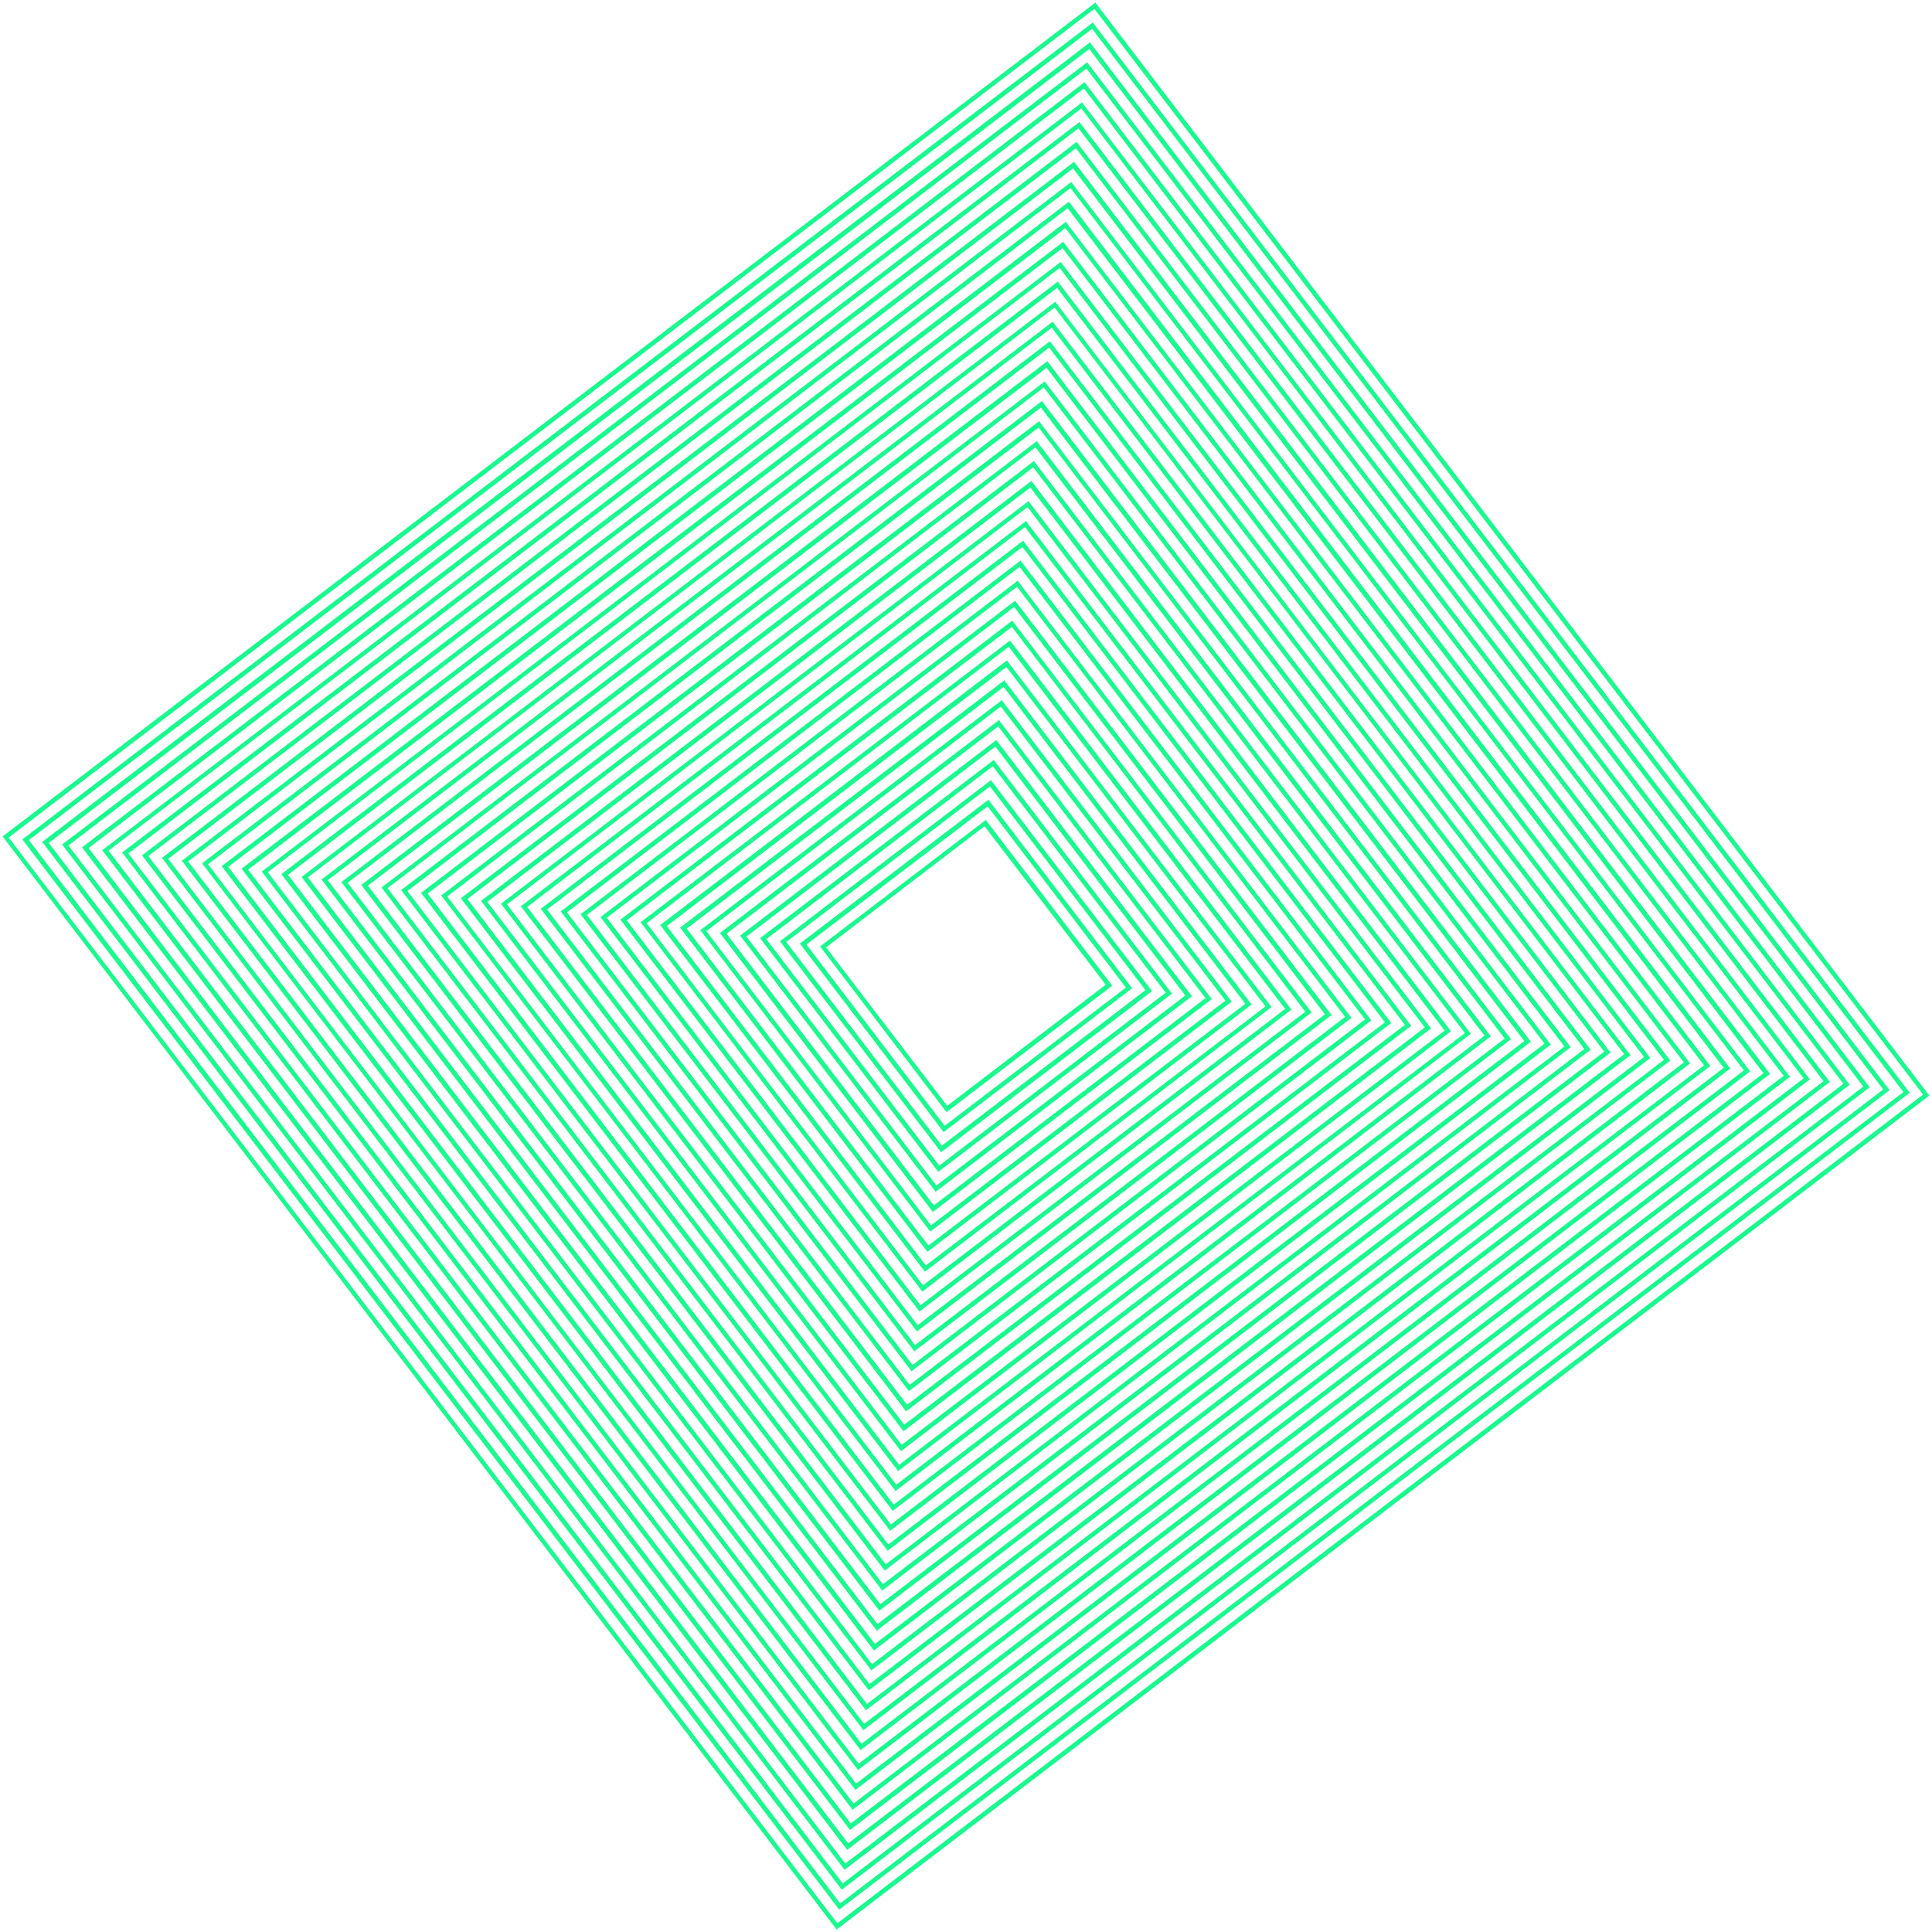 <?xml version="1.0" encoding="utf-8"?>
<!-- Generator: Adobe Illustrator 25.2.0, SVG Export Plug-In . SVG Version: 6.00 Build 0)  -->
<svg version="1.1" id="Слой_1" xmlns="http://www.w3.org/2000/svg" xmlns:xlink="http://www.w3.org/1999/xlink" x="0px" y="0px"
	 width="665px" height="665px" viewBox="0 0 665 665" enable-background="new 0 0 665 665" xml:space="preserve">
<g>
	<g transform="rotate(-86 1402.505 1158.615)" opacity="0.9">
		<path fill="#00FA83" d="M2148.7,84.3l-0.5-0.6l-46.9-53.3l0.6-0.5l53.3-46.9l0.5,0.6l46.9,53.3l-0.6,0.5L2148.7,84.3z
			 M2103.5,30.5l45.4,51.5l51.5-45.4l-45.4-51.5L2103.5,30.5z M2148.3,91.2l-0.5-0.6l-53.4-60.7l0.6-0.5l60.7-53.4l0.5,0.6
			l53.4,60.7l-0.6,0.5L2148.3,91.2z M2096.6,30.1l51.8,58.9l58.9-51.8l-51.8-58.9L2096.6,30.1z M2147.8,98.1l-0.5-0.6l-59.9-68
			l0.6-0.5l68-59.9l0.5,0.6l59.9,68l-0.6,0.5L2147.8,98.1z M2089.7,29.6l58.3,66.2l66.2-58.3l-58.3-66.2L2089.7,29.6z M2147.4,105
			l-0.5-0.6L2080.6,29l0.6-0.5l75.4-66.3l0.5,0.6l66.3,75.4l-0.6,0.5L2147.4,105z M2082.8,29.2l64.8,73.6l73.6-64.8l-64.8-73.6
			L2082.8,29.2z M2147,111.9l-0.5-0.6l-72.8-82.7l0.6-0.5l82.7-72.8l0.5,0.6l72.8,82.7l-0.6,0.5L2147,111.9z M2075.9,28.7l71.2,80.9
			l80.9-71.2l-71.2-80.9L2075.9,28.7z M2146.5,118.8l-0.5-0.6l-79.3-90.1l0.6-0.5l90.1-79.3l0.5,0.6l79.3,90.1l-0.6,0.5
			L2146.5,118.8z M2069,28.3l77.7,88.3l88.3-77.7l-77.7-88.3L2069,28.3z M2146.1,125.7l-0.5-0.6l-85.7-97.4l0.6-0.5l97.4-85.7
			l0.5,0.6l85.7,97.4l-0.6,0.5L2146.1,125.7z M2062.1,27.8l84.2,95.7l95.6-84.2l-84.2-95.7L2062.1,27.8z M2145.6,132.6l-0.5-0.6
			l-92.2-104.8l0.6-0.5l104.8-92.2l0.5,0.6L2251,39.9l-0.6,0.5L2145.6,132.6z M2055.1,27.4l90.6,103l103-90.6l-90.6-103L2055.1,27.4
			z M2145.2,139.5l-0.5-0.6L2046,26.8l0.6-0.5l112.1-98.7l0.5,0.6l98.7,112.1l-0.6,0.5L2145.2,139.5z M2048.2,27l97.1,110.4
			l110.3-97.1l-97.1-110.4L2048.2,27z M2144.8,146.4l-0.5-0.6L2039.1,26.4l0.6-0.5l119.5-105.1l0.5,0.6l105.1,119.5l-0.6,0.5
			L2144.8,146.4z M2041.3,26.5l103.6,117.7l117.7-103.6L2159-77.1L2041.3,26.5z M2144.3,153.4l-0.5-0.6L2032.2,25.9l0.6-0.5
			l126.8-111.6l0.5,0.6l111.6,126.8l-0.6,0.5L2144.3,153.4z M2034.4,26.1l110,125.1l125.1-110L2159.5-84L2034.4,26.1z M2143.9,160.3
			l-0.5-0.6L2025.3,25.5l0.6-0.5L2160-93.1l0.5,0.6l118.1,134.2l-0.6,0.5L2143.9,160.3z M2027.5,25.6L2144,158l132.4-116.5
			L2159.9-90.9L2027.5,25.6z M2143.4,167.2l-0.5-0.6L2018.4,25.1l0.6-0.5L2160.5-100l0.5,0.6l124.5,141.5l-0.6,0.5L2143.4,167.2z
			 M2020.6,25.2l123,139.8l139.8-123l-123-139.8L2020.6,25.2z M2143,174.1l-0.5-0.6l-131-148.9l0.6-0.5l148.9-131l0.5,0.6l131,148.9
			l-0.6,0.5L2143,174.1z M2013.7,24.8l129.5,147.1l147.1-129.5l-129.5-147.1L2013.7,24.8z M2142.6,181l-0.5-0.6L2004.6,24.2l0.6-0.5
			l156.2-137.5l0.5,0.6L2299.4,43l-0.6,0.5L2142.6,181z M2006.8,24.3l135.9,154.5l154.5-135.9l-135.9-154.5L2006.8,24.3z
			 M2142.1,187.9l-0.5-0.6l-144-163.6l0.6-0.5l163.6-143.9l0.5,0.6l143.9,163.6l-0.6,0.5L2142.1,187.9z M1999.9,23.9l142.4,161.8
			l161.8-142.4l-142.4-161.8L1999.9,23.9z M2141.7,194.8l-0.5-0.6L1990.7,23.3l0.6-0.5l170.9-150.4l0.5,0.6l150.4,170.9l-0.6,0.5
			L2141.7,194.8z M1993,23.4l148.9,169.2L2311,43.7l-148.9-169.2L1993,23.4z M2141.2,201.7l-0.5-0.6L1983.8,22.9l0.6-0.5
			l178.3-156.9l0.5,0.6l156.9,178.3l-0.6,0.5L2141.2,201.7z M1986,23l155.3,176.5l176.5-155.3l-155.3-176.5L1986,23z M2140.8,208.6
			l-0.5-0.6L1976.9,22.4l0.6-0.5l185.6-163.4l0.5,0.6L2327,44.8l-0.6,0.5L2140.8,208.6z M1979.1,22.6l161.8,183.9l183.9-161.8
			L2163-139.2L1979.1,22.6z M2140.4,215.5l-0.5-0.6L1970,22l0.6-0.5l193-169.8l0.5,0.6l169.8,193l-0.6,0.5L2140.4,215.5z
			 M1972.2,22.1l168.3,191.2l191.2-168.3l-168.3-191.2L1972.2,22.1z M2139.9,222.5l-0.5-0.6L1963.1,21.5l0.6-0.5L2164-155.3l0.5,0.6
			l176.3,200.3l-0.6,0.5L2139.9,222.5z M1965.3,21.7l174.7,198.6l198.6-174.7l-174.7-198.6L1965.3,21.7z M2139.5,229.4l-0.5-0.6
			L1956.2,21.1l0.6-0.5l207.7-182.8l0.5,0.6l182.8,207.7l-0.6,0.5L2139.5,229.4z M1958.4,21.2l181.2,205.9l205.9-181.2L2164.3-160
			L1958.4,21.2z M2139,236.3l-0.5-0.6l-189.2-215l0.6-0.5l215-189.2l0.5,0.6l189.2,215l-0.6,0.5L2139,236.3z M1951.5,20.8
			l187.7,213.3l213.3-187.7l-187.7-213.3L1951.5,20.8z M2138.6,243.2l-0.5-0.6L1942.4,20.2l0.6-0.5L2165.3-176l0.5,0.6L2361.6,47
			l-0.6,0.5L2138.6,243.2z M1944.6,20.4L2138.7,241l220.6-194.1l-194.1-220.6L1944.6,20.4z M2138.2,250.1l-0.5-0.6L1935.5,19.8
			l0.6-0.5l229.7-202.2l0.5,0.6l202.2,229.7l-0.6,0.5L2138.2,250.1z M1937.7,19.9l200.6,228l228-200.6l-200.6-228L1937.7,19.9z
			 M2137.7,257l-0.5-0.6L1928.5,19.3l0.6-0.5l237.1-208.6l0.5,0.6l208.6,237.1l-0.6,0.5L2137.7,257z M1930.8,19.5l207.1,235.3
			l235.3-207.1l-207.1-235.3L1930.8,19.5z M2137.3,263.9l-0.5-0.6L1921.6,18.9l0.6-0.5l244.4-215.1l0.5,0.6l215.1,244.4l-0.6,0.5
			L2137.3,263.9z M1923.9,19l213.6,242.7l242.7-213.5l-213.6-242.7L1923.9,19z M2136.8,270.8l-0.5-0.6L1914.7,18.4l0.6-0.5
			l251.8-221.6l0.5,0.6l221.6,251.8l-0.6,0.5L2136.8,270.8z M1917,18.6l220,250l250-220l-220-250L1917,18.6z M2136.4,277.7l-0.5-0.6
			L1907.8,18l0.6-0.5l259.1-228l0.5,0.6l228,259.1l-0.6,0.5L2136.4,277.7z M1910,18.1l226.5,257.4L2393.9,49l-226.5-257.4L1910,18.1
			z M2135.9,284.6l-0.5-0.6L1900.9,17.6l0.6-0.5L2168-217.5l0.5,0.6L2403,49.6l-0.6,0.5L2135.9,284.6z M1903.1,17.7l233,264.7
			l264.7-232.9l-233-264.7L1903.1,17.7z M2135.5,291.6l-0.5-0.6L1894,17.1l0.6-0.5l273.8-241l0.5,0.6l241,273.8l-0.6,0.5
			L2135.5,291.6z M1896.2,17.3l239.4,272.1l272.1-239.4l-239.4-272.1L1896.2,17.3z M2135.1,298.5l-0.5-0.6L1887.1,16.7l0.6-0.5
			l281.2-247.4l0.5,0.6l247.5,281.2l-0.6,0.5L2135.1,298.5z M1889.3,16.8l245.9,279.4l279.4-245.9l-245.9-279.4L1889.3,16.8z
			 M2134.6,305.4l-0.5-0.6L1880.2,16.2l0.6-0.5l288.5-253.9l0.5,0.6l253.9,288.5l-0.6,0.5L2134.6,305.4z M1882.4,16.4l252.4,286.8
			l286.8-252.4L2169.2-236L1882.4,16.4z M2134.2,312.3l-0.5-0.6L1873.3,15.8l0.6-0.5l295.9-260.4l0.5,0.6l260.4,295.9l-0.6,0.5
			L2134.2,312.3z M1875.5,15.9l258.8,294.1l294.1-258.8l-258.8-294.1L1875.5,15.9z M2133.7,319.2l-0.5-0.6L1866.4,15.4l0.6-0.5
			L2170.2-252l0.5,0.6l266.9,303.2l-0.6,0.5L2133.7,319.2z M1868.6,15.5L2133.9,317l301.5-265.3l-265.3-301.5L1868.6,15.5z
			 M2133.3,326.1l-0.5-0.6L1859.5,14.9l0.6-0.5l310.6-273.3l0.5,0.6l273.3,310.6l-0.6,0.5L2133.3,326.1z M1861.7,15.1l271.8,308.8
			l308.8-271.8l-271.8-308.8L1861.7,15.1z M2132.9,333l-0.5-0.6L1852.5,14.5l0.6-0.5l317.9-279.8l0.5,0.6l279.8,317.9l-0.6,0.5
			L2132.9,333z M1854.8,14.6L2133,330.8l316.2-278.2l-278.2-316.2L1854.8,14.6z M2132.4,339.9l-0.5-0.6L1845.6,14l0.6-0.5
			l325.3-286.3l0.5,0.6l286.3,325.3l-0.6,0.5L2132.4,339.9z M1847.9,14.2l284.7,323.5L2456.1,53l-284.7-323.5L1847.9,14.2z
			 M2132,346.8l-0.5-0.6L1838.7,13.6l0.6-0.5L2172-279.7l0.5,0.6l292.7,332.6l-0.6,0.5L2132,346.8z M1840.9,13.7l291.2,330.9
			L2463,53.4l-291.2-330.9L1840.9,13.7z M2131.5,353.7l-0.5-0.6l-299.2-340l0.6-0.5l340-299.2l0.5,0.6l299.2,340l-0.6,0.5
			L2131.5,353.7z M1834,13.3l297.6,338.2l338.2-297.6l-297.6-338.2L1834,13.3z M2131.1,360.7l-0.5-0.6L1824.9,12.7l0.6-0.5
			l347.3-305.7l0.5,0.6L2479,54.5l-0.6,0.5L2131.1,360.7z M1827.1,12.9l304.1,345.6l345.6-304.1l-304.1-345.6L1827.1,12.9z
			 M2173.8-299.8l312.1,354.7l-0.6,0.5l-354.7,312.1l-0.5-0.6L1818,12.3l0.6-0.5l354.7-312.1L2173.8-299.8z M2130.8,365.3
			l352.9-310.6l-310.6-352.9L1820.2,12.4L2130.8,365.3z"/>
	</g>
</g>
</svg>
